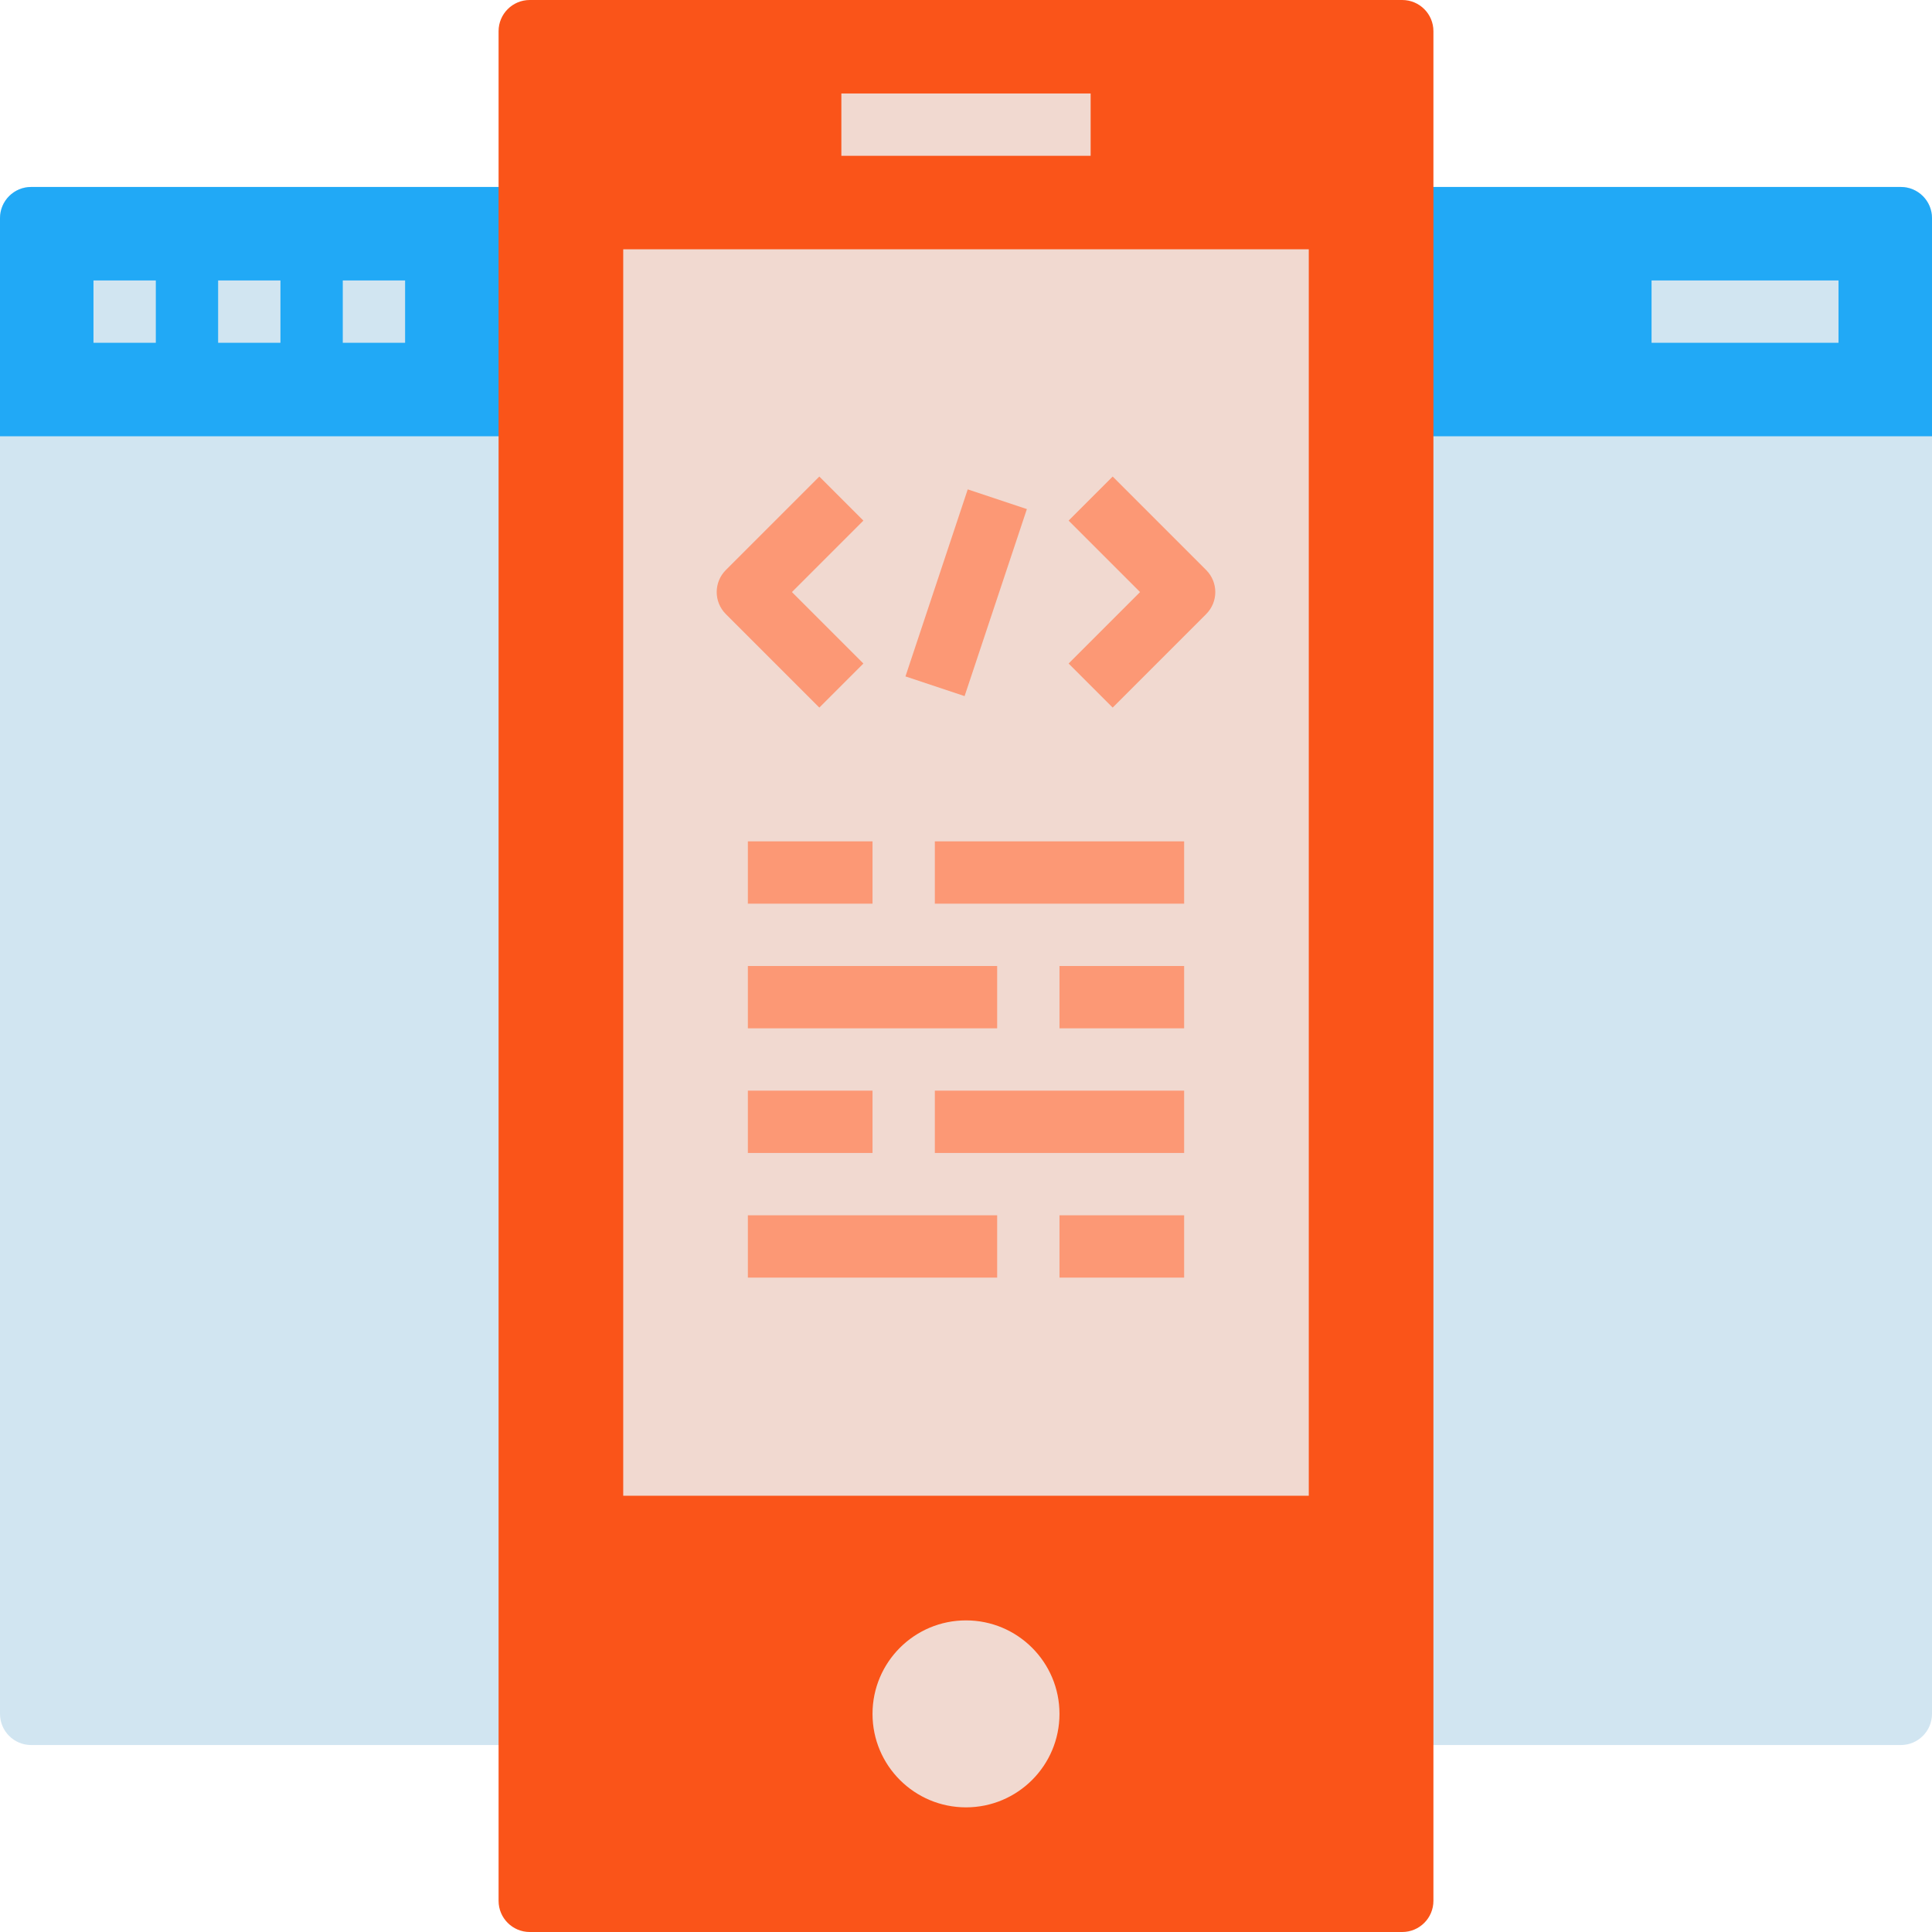 <svg xmlns="http://www.w3.org/2000/svg" xmlns:xlink="http://www.w3.org/1999/xlink" id="Capa_1" x="0" y="0" version="1.1" viewBox="0 0 496 496" xml:space="preserve" style="enable-background:new 0 0 496 496"><path style="fill:#d1e5f1" d="M488,448H8c-4.416,0-8-3.584-8-8V56c0-4.416,3.584-8,8-8h480c4.416,0,8,3.584,8,8v384	C496,444.416,492.416,448,488,448z"/><path style="fill:#21a9f6" d="M496,112H0V56c0-4.416,3.584-8,8-8h480c4.416,0,8,3.584,8,8V112z"/><path style="fill:#fa5419" d="M368,8c0-4.416-3.584-8-8-8H136c-4.416,0-8,3.584-8,8v480c0,4.416,3.584,8,8,8h224	c4.416,0,8-3.584,8-8V8z"/><g><rect style="fill:#f1d9d0" width="176" height="320" x="160" y="64"/><circle style="fill:#f1d9d0" cx="248" cy="440" r="24"/><rect style="fill:#f1d9d0" width="64" height="16" x="216" y="24"/></g><g><rect style="fill:#d1e5f1" width="16" height="16" x="24" y="72"/><rect style="fill:#d1e5f1" width="16" height="16" x="56" y="72"/><rect style="fill:#d1e5f1" width="16" height="16" x="88" y="72"/><rect style="fill:#d1e5f1" width="48" height="16" x="424" y="72"/></g><g><rect style="fill:#fc9875" width="32" height="16" x="192" y="216"/><rect style="fill:#fc9875" width="64" height="16" x="240" y="216"/><rect style="fill:#fc9875" width="32" height="16" x="272" y="248"/><rect style="fill:#fc9875" width="64" height="16" x="192" y="248"/><rect style="fill:#fc9875" width="32" height="16" x="192" y="280"/><rect style="fill:#fc9875" width="64" height="16" x="240" y="280"/><rect style="fill:#fc9875" width="32" height="16" x="272" y="312"/><rect style="fill:#fc9875" width="64" height="16" x="192" y="312"/><path style="fill:#fc9875" d="M210.344,181.656l-24-24c-3.128-3.128-3.128-8.184,0-11.312l24-24l11.312,11.312L203.312,152 l18.344,18.344L210.344,181.656z"/><path style="fill:#fc9875" d="M285.656,181.656l-11.312-11.312L292.688,152l-18.344-18.344l11.312-11.312l24,24 c3.128,3.128,3.128,8.184,0,11.312L285.656,181.656z"/><rect style="fill:#fc9875" width="50.599" height="16" x="222.7" y="144.019" transform="matrix(-0.316 0.949 -0.949 -0.316 470.677 -35.14)"/></g></svg>